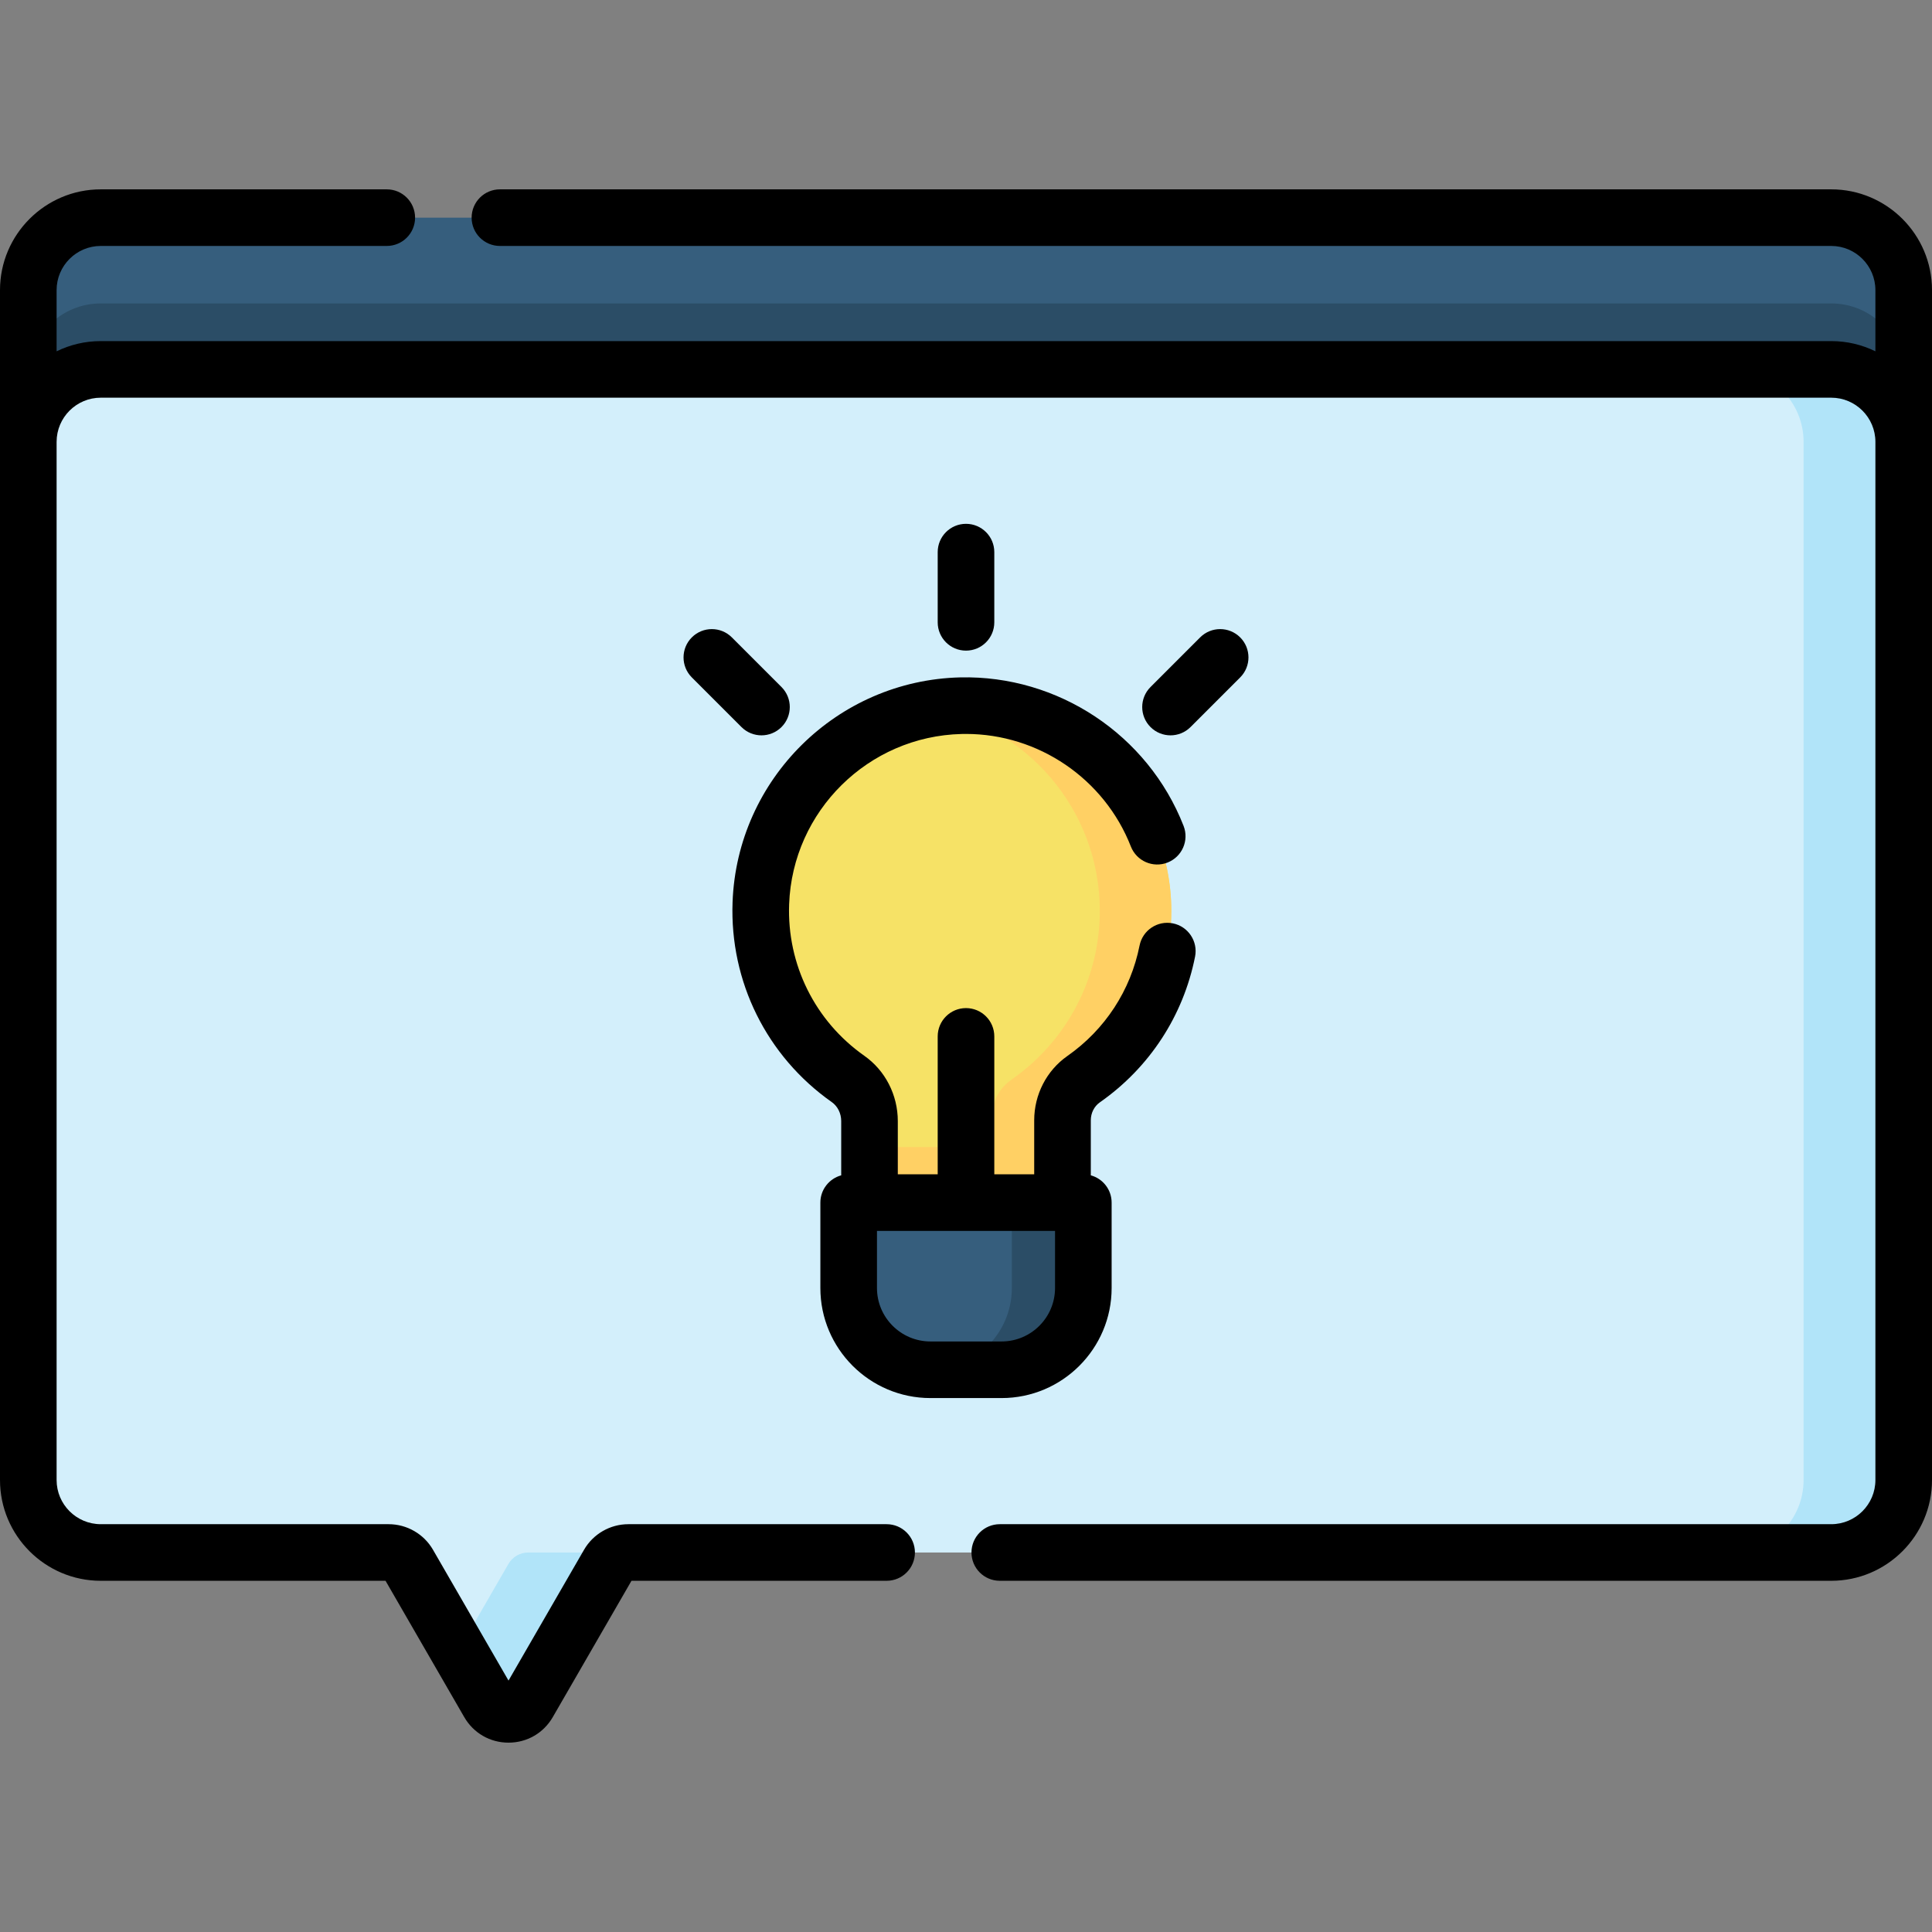 <svg id="Capa_1" enable-background="new 0 0 511.99 511.99" height="512" viewBox="0 0 511.99 511.99" width="512" xmlns="http://www.w3.org/2000/svg"><rect x="0" y="0" width="511.99" height="511.99" fill="#808080" stroke="none"/><g><path d="m485.285 57.678h-458.579c-10.607 0-19.206 8.598-19.206 19.205v40.213c0-10.607 8.599 30.794 19.206 30.794h458.579c10.607 0 19.206-41.401 19.206-30.794v-40.213c0-10.607-8.599-19.205-19.206-19.205z" fill="#365e7d"/><path d="m485.285 80.411h-458.579c-10.607 0-19.206 8.599-19.206 19.205v17.48c0-10.607 8.599 20.794 19.206 20.794h458.579c10.607 0 19.206-31.401 19.206-20.794v-17.48c0-10.606-8.599-19.205-19.206-19.205z" fill="#2b4d66"/><path d="m485.285 97.89h-458.579c-10.607 0-19.206 8.599-19.206 19.206v275.117c0 10.607 8.599 19.206 19.206 19.206h76.301c2.161 0 4.159 1.153 5.239 3.025l21.272 36.844c2.329 4.033 8.15 4.033 10.479 0l21.272-36.844c1.081-1.872 3.078-3.025 5.239-3.025h318.776c10.607 0 19.206-8.599 19.206-19.206v-275.117c.001-10.607-8.598-19.206-19.205-19.206z" fill="#d3effb"/><path d="m134.74 414.444-13.247 22.944 8.026 13.901c2.329 4.033 8.15 4.033 10.479 0l21.272-36.844c1.081-1.872 3.078-3.025 5.239-3.025h-26.53c-2.161-.001-4.158 1.152-5.239 3.024z" fill="#b1e4f9"/><path d="m485.285 97.89h-26.53c10.607 0 19.206 8.599 19.206 19.206v275.117c0 10.607-8.599 19.206-19.206 19.206h26.53c10.607 0 19.206-8.599 19.206-19.206v-275.117c0-10.607-8.599-19.206-19.206-19.206z" fill="#b1e4f9"/><g><path d="m310.401 241.399c0-30.497-25.093-55.133-55.758-54.388-28.57.694-51.965 23.78-53.014 52.339-.707 19.245 8.589 36.358 23.096 46.565 3.619 2.547 5.698 6.76 5.698 11.185v21.597h51.146v-21.802c0-4.323 2.049-8.426 5.59-10.905 14.051-9.835 23.242-26.137 23.242-44.591z" fill="#f6e266"/><path d="m254.642 187.011c-2.756.067-5.463.347-8.108.816 25.524 4.489 44.92 26.762 44.92 53.573 0 18.453-9.191 34.756-23.242 44.591-3.286 2.3-4.692 5.253-5.265 8.168-1.133 5.762-6.351 9.816-12.223 9.816h-20.3v14.723h51.146v-21.802c0-4.323 2.049-8.426 5.59-10.905 14.051-9.836 23.242-26.138 23.242-44.591-.001-30.498-25.094-55.134-55.76-54.389z" fill="#ffd064"/><path d="m287.09 318.697h-62.189v22.634c0 11.964 9.699 21.662 21.662 21.662h18.864c11.964 0 21.662-9.699 21.662-21.662v-22.634z" fill="#365e7d"/><path d="m268.143 318.697v22.634c0 11.95-9.676 21.639-21.621 21.661.014 0 .028.001.041.001h18.864c11.964 0 21.662-9.699 21.662-21.662v-22.634z" fill="#2b4d66"/></g><g><path d="m485.285 50.178h-352.8c-4.143 0-7.5 3.357-7.5 7.5s3.357 7.5 7.5 7.5h352.8c6.454 0 11.705 5.251 11.705 11.705v16.216c-3.537-1.732-7.509-2.708-11.705-2.708h-458.579c-4.197 0-8.169.976-11.706 2.708v-16.216c0-6.454 5.251-11.705 11.706-11.705h75.792c4.143 0 7.5-3.357 7.5-7.5s-3.357-7.5-7.5-7.5h-75.792c-14.726 0-26.706 11.979-26.706 26.705v315.33c0 14.726 11.98 26.706 26.706 26.706h75.464l20.854 36.12c2.45 4.241 6.837 6.773 11.734 6.773 4.898 0 9.285-2.532 11.735-6.774l20.854-36.119h67.613c4.143 0 7.5-3.357 7.5-7.5s-3.357-7.5-7.5-7.5h-68.45c-4.825 0-9.322 2.596-11.735 6.775l-20.017 34.669-20.016-34.67c-2.413-4.179-6.91-6.774-11.735-6.774h-76.301c-6.455 0-11.706-5.251-11.706-11.706v-275.117c0-6.454 5.251-11.705 11.706-11.705h458.579c6.454 0 11.705 5.251 11.705 11.705v275.117c0 6.455-5.251 11.706-11.705 11.706h-220.338c-4.143 0-7.5 3.357-7.5 7.5s3.357 7.5 7.5 7.5h220.338c14.726 0 26.705-11.98 26.705-26.706v-315.33c0-14.726-11.979-26.705-26.705-26.705z"/><path d="m217.401 318.697v22.635c0 16.08 13.082 29.162 29.162 29.162h18.864c16.08 0 29.162-13.082 29.162-29.162v-22.635c0-3.457-2.341-6.358-5.521-7.228v-14.574c0-1.933.895-3.713 2.391-4.761 13.158-9.211 22.122-22.927 25.241-38.623.807-4.063-1.832-8.011-5.895-8.818-4.071-.807-8.012 1.832-8.818 5.895-2.361 11.886-9.155 22.276-19.131 29.259-5.503 3.854-8.788 10.227-8.788 17.049v14.302h-10.573v-36.548c0-4.143-3.357-7.5-7.5-7.5s-7.5 3.357-7.5 7.5v36.548h-10.572v-14.098c0-6.931-3.32-13.405-8.883-17.319-13.058-9.188-20.504-24.198-19.917-40.155.908-24.699 20.982-44.517 45.702-45.116.379-.01.756-.014 1.134-.014 19.224 0 36.699 11.873 43.725 29.833 1.508 3.857 5.861 5.765 9.716 4.253 3.858-1.509 5.762-5.858 4.253-9.716-9.452-24.17-33.282-39.956-59.191-39.353-32.63.792-59.129 26.954-60.328 59.562-.773 21.051 9.05 40.854 26.275 52.974 1.574 1.107 2.515 2.996 2.515 5.052v14.37c-3.182.868-5.523 3.77-5.523 7.226zm62.189 7.5v15.135c0 7.809-6.354 14.162-14.162 14.162h-18.864c-7.809 0-14.162-6.354-14.162-14.162v-15.135z"/><path d="m263.495 164.921v-18.605c0-4.143-3.357-7.5-7.5-7.5s-7.5 3.357-7.5 7.5v18.605c0 4.143 3.357 7.5 7.5 7.5s7.5-3.358 7.5-7.5z"/><path d="m315.496 192.674 13.156-13.155c2.93-2.929 2.93-7.678.001-10.606s-7.678-2.93-10.606-.001l-13.156 13.155c-2.93 2.929-2.93 7.678-.001 10.606 1.465 1.465 3.384 2.197 5.304 2.197 1.918 0 3.838-.732 5.302-2.196z"/><path d="m201.797 194.87c1.919 0 3.839-.732 5.304-2.197 2.929-2.929 2.929-7.678-.001-10.606l-13.156-13.155c-2.928-2.928-7.677-2.929-10.606.001-2.929 2.929-2.929 7.678.001 10.606l13.156 13.155c1.463 1.464 3.383 2.196 5.302 2.196z"/></g></g></svg>